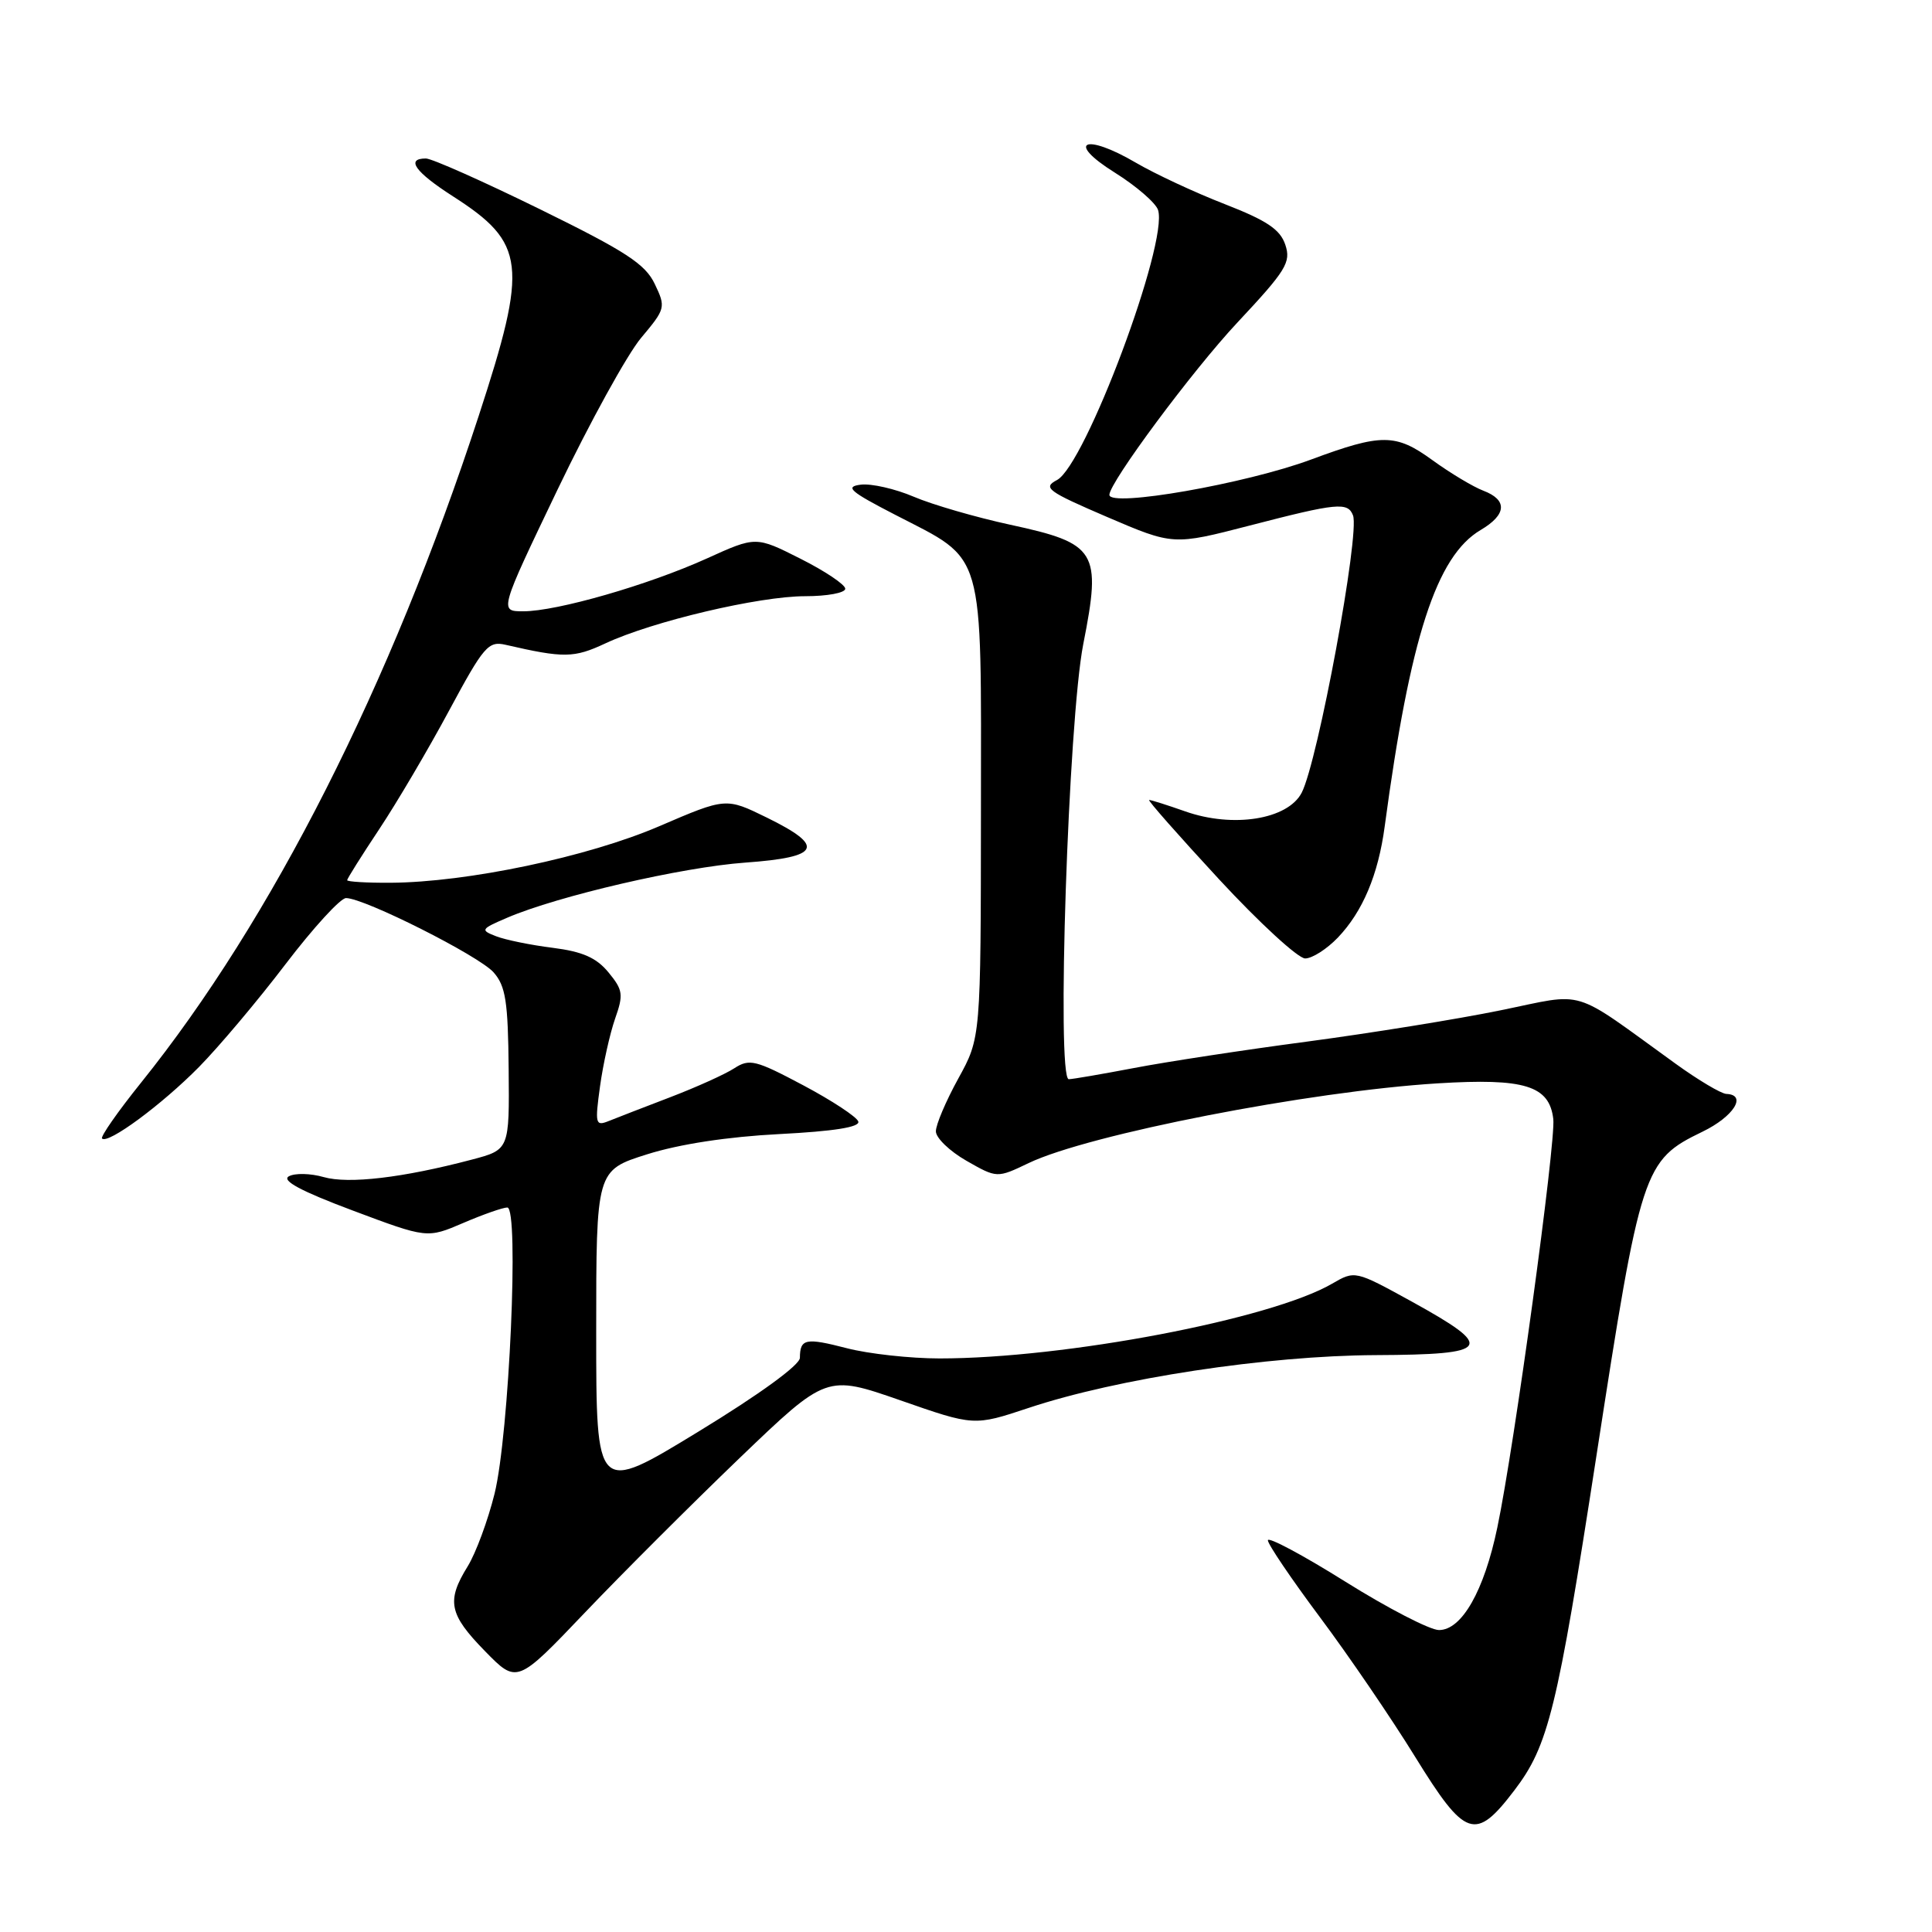 <?xml version="1.0" encoding="UTF-8" standalone="no"?>
<!DOCTYPE svg PUBLIC "-//W3C//DTD SVG 1.1//EN" "http://www.w3.org/Graphics/SVG/1.1/DTD/svg11.dtd" >
<svg xmlns="http://www.w3.org/2000/svg" xmlns:xlink="http://www.w3.org/1999/xlink" version="1.1" viewBox="0 0 256 256">
 <g >
 <path fill="currentColor"
d=" M 200.66 237.23 C 205.18 231.30 206.33 226.60 211.52 193.00 C 217.42 154.78 217.75 153.75 225.58 149.96 C 229.72 147.96 231.55 145.06 228.75 144.95 C 228.06 144.92 225.03 143.12 222.00 140.93 C 207.92 130.77 210.38 131.52 198.79 133.88 C 193.13 135.04 181.64 136.89 173.25 138.01 C 164.86 139.12 154.51 140.70 150.25 141.52 C 145.99 142.33 142.10 143.00 141.62 143.00 C 139.97 143.00 141.56 95.40 143.54 85.34 C 145.97 73.03 145.35 72.01 133.86 69.53 C 129.29 68.54 123.54 66.87 121.08 65.82 C 118.62 64.77 115.46 64.05 114.06 64.22 C 111.90 64.49 112.62 65.12 118.65 68.23 C 130.62 74.41 130.00 72.30 129.98 107.38 C 129.96 137.50 129.96 137.50 126.98 142.91 C 125.34 145.89 124.00 149.04 124.01 149.91 C 124.01 150.78 125.84 152.54 128.06 153.81 C 132.11 156.12 132.11 156.12 136.31 154.11 C 144.24 150.31 173.52 144.60 190.50 143.55 C 202.03 142.84 205.30 143.85 205.82 148.28 C 206.17 151.34 200.65 191.71 198.40 202.42 C 196.65 210.81 193.69 216.00 190.67 215.99 C 189.48 215.99 183.89 213.10 178.25 209.57 C 172.61 206.04 168.00 203.58 168.00 204.10 C 168.00 204.62 171.10 209.20 174.89 214.28 C 178.68 219.35 184.37 227.69 187.52 232.80 C 194.17 243.57 195.49 244.02 200.66 237.23 Z  M 98.01 193.19 C 109.52 182.15 109.52 182.15 119.30 185.55 C 129.07 188.96 129.07 188.96 136.29 186.56 C 148.05 182.64 167.87 179.63 182.27 179.56 C 197.65 179.49 198.23 178.62 187.02 172.44 C 179.56 168.34 179.54 168.34 176.52 170.09 C 168.43 174.80 141.11 180.00 124.50 180.00 C 120.61 180.00 115.09 179.39 112.23 178.65 C 106.74 177.23 106.01 177.37 105.99 179.92 C 105.99 180.87 100.63 184.77 92.49 189.73 C 79.00 197.96 79.00 197.96 79.00 176.52 C 79.00 155.08 79.00 155.08 85.75 152.95 C 90.02 151.60 96.46 150.62 103.29 150.27 C 110.49 149.90 113.96 149.35 113.73 148.61 C 113.54 148.00 110.26 145.84 106.44 143.81 C 100.11 140.45 99.31 140.25 97.30 141.55 C 96.09 142.34 92.27 144.06 88.80 145.39 C 85.34 146.71 81.66 148.14 80.64 148.55 C 78.90 149.25 78.82 148.92 79.51 143.92 C 79.92 140.96 80.82 136.94 81.50 134.99 C 82.63 131.79 82.55 131.18 80.63 128.85 C 79.03 126.90 77.19 126.09 73.24 125.59 C 70.35 125.23 66.97 124.54 65.74 124.06 C 63.62 123.24 63.69 123.11 67.19 121.61 C 73.92 118.72 90.39 114.90 98.75 114.30 C 108.73 113.58 109.41 112.16 101.60 108.33 C 96.19 105.68 96.19 105.68 87.35 109.48 C 77.89 113.55 61.91 116.91 51.75 116.97 C 48.59 116.99 46.00 116.83 46.00 116.63 C 46.00 116.43 47.91 113.39 50.25 109.87 C 52.59 106.35 56.75 99.29 59.50 94.17 C 64.10 85.62 64.70 84.91 67.00 85.44 C 74.73 87.22 76.05 87.20 80.22 85.25 C 86.47 82.33 100.57 79.00 106.69 79.00 C 109.61 79.00 112.00 78.56 112.00 78.01 C 112.00 77.47 109.34 75.68 106.08 74.04 C 100.16 71.05 100.16 71.05 93.66 74.00 C 85.91 77.51 73.80 81.00 69.34 81.00 C 66.15 81.00 66.15 81.00 73.88 64.87 C 78.14 55.99 83.12 46.95 84.95 44.77 C 88.19 40.91 88.24 40.72 86.76 37.63 C 85.51 34.99 82.93 33.31 71.56 27.73 C 64.02 24.03 57.22 21.00 56.43 21.00 C 53.72 21.00 55.01 22.80 60.03 26.02 C 69.66 32.20 69.99 35.03 63.44 55.08 C 51.76 90.83 36.03 121.88 18.69 143.46 C 15.61 147.29 13.29 150.62 13.52 150.86 C 14.31 151.64 21.41 146.40 26.35 141.40 C 29.01 138.70 34.18 132.56 37.84 127.75 C 41.51 122.94 45.11 119.00 45.85 119.00 C 48.28 119.00 63.45 126.64 65.40 128.84 C 67.00 130.65 67.32 132.69 67.40 141.67 C 67.50 152.34 67.50 152.34 62.50 153.66 C 53.36 156.07 46.19 156.91 42.89 155.97 C 41.15 155.47 39.07 155.42 38.27 155.87 C 37.27 156.43 39.90 157.84 46.71 160.39 C 56.60 164.10 56.60 164.10 61.38 162.05 C 64.01 160.92 66.64 160.00 67.22 160.00 C 68.81 160.00 67.47 190.07 65.53 197.93 C 64.65 201.47 63.05 205.80 61.97 207.55 C 59.13 212.14 59.49 213.90 64.25 218.77 C 68.50 223.12 68.50 223.12 77.50 213.68 C 82.45 208.49 91.68 199.27 98.01 193.19 Z  M 177.26 124.25 C 180.56 120.80 182.62 115.93 183.48 109.50 C 186.84 84.48 190.33 73.69 196.19 70.23 C 199.65 68.19 199.78 66.25 196.55 65.02 C 195.21 64.51 192.17 62.69 189.80 60.97 C 184.93 57.43 183.07 57.42 173.70 60.90 C 165.08 64.10 147.00 67.26 147.00 65.57 C 147.00 63.93 157.99 49.12 163.94 42.76 C 170.43 35.83 171.09 34.76 170.31 32.43 C 169.63 30.40 167.87 29.22 162.27 27.04 C 158.33 25.51 153.04 23.04 150.51 21.56 C 143.72 17.58 141.16 18.77 147.70 22.86 C 150.56 24.65 153.15 26.89 153.45 27.83 C 154.83 32.19 143.79 61.66 140.05 63.61 C 138.13 64.62 138.78 65.10 146.69 68.50 C 155.46 72.26 155.46 72.26 165.62 69.63 C 177.19 66.63 178.59 66.50 179.28 68.29 C 180.21 70.72 174.63 100.88 172.48 105.04 C 170.64 108.59 163.38 109.75 157.04 107.51 C 154.68 106.68 152.54 106.00 152.27 106.00 C 152.01 106.00 156.18 110.72 161.52 116.50 C 166.87 122.28 172.01 127.00 172.94 127.00 C 173.87 127.00 175.81 125.76 177.26 124.25 Z "/>
</g>
</svg>